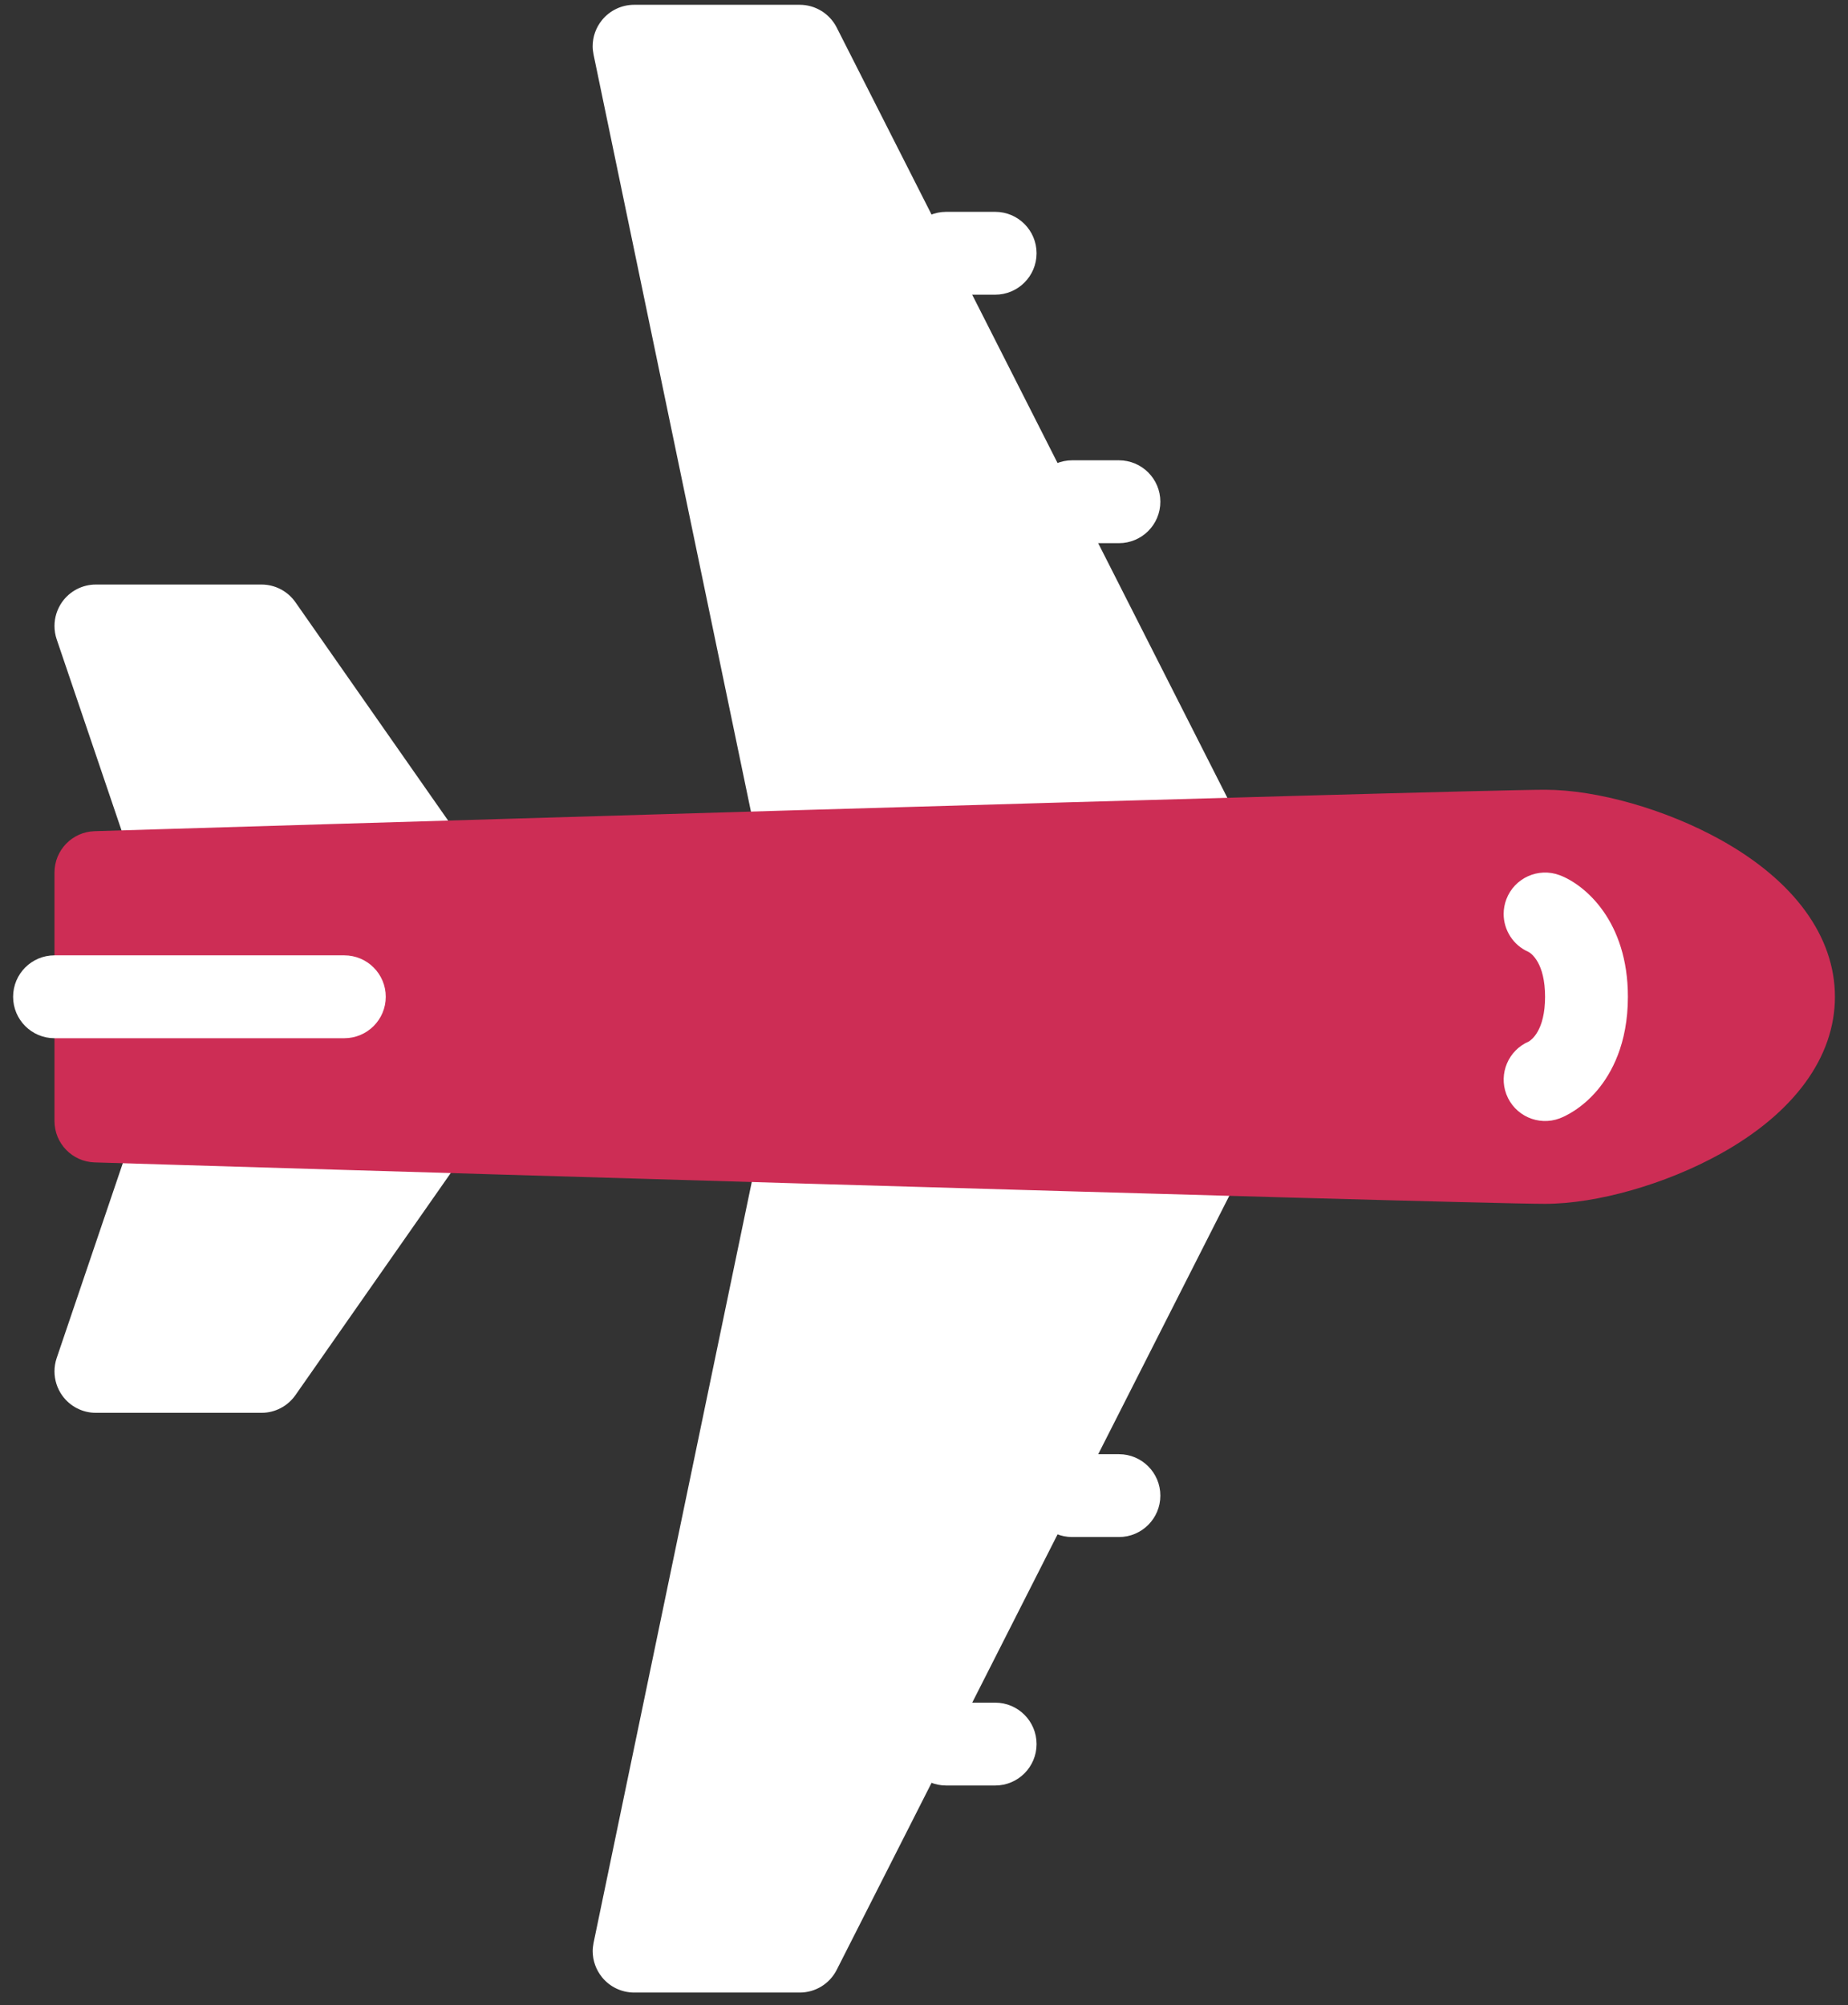<svg width="106" height="115" viewBox="0 0 106 115" fill="none" xmlns="http://www.w3.org/2000/svg">
<rect x="0" y="0" width="106" height="115" fill="#333333" stroke="none"/>
<path d="M66.557 28.775C66.557 27.463 65.494 26.399 64.18 26.399H61.5C60.188 26.399 59.125 27.463 59.125 28.775C59.125 30.087 60.188 31.151 61.5 31.151H64.18C65.494 31.151 66.557 30.087 66.557 28.775Z" fill="white"/>
<path d="M59.457 14.525C59.457 13.213 58.394 12.149 57.083 12.149H54.273C52.962 12.149 51.899 13.213 51.899 14.525C51.899 15.837 52.962 16.901 54.273 16.901H57.083C58.394 16.901 59.457 15.837 59.457 14.525Z" fill="white"/>
<path d="M66.557 85.775C66.557 84.464 65.494 83.399 64.18 83.399H61.5C60.188 83.399 59.125 84.464 59.125 85.775C59.125 87.087 60.188 88.151 61.5 88.151H64.18C65.494 88.151 66.557 87.087 66.557 85.775Z" fill="white"/>
<path d="M59.457 100.025C59.457 98.713 58.394 97.649 57.083 97.649H54.273C52.962 97.649 51.899 98.713 51.899 100.025C51.899 101.337 52.962 102.401 54.273 102.401H57.083C58.394 102.401 59.457 101.337 59.457 100.025Z" fill="white"/>
<path d="M33.995 2.651C33.995 2.108 34.183 1.579 34.531 1.151C34.983 0.598 35.658 0.275 36.374 0.275L45.872 0.275C46.766 0.275 47.584 0.779 47.991 1.576L70.879 46.702C71.472 47.871 71.006 49.301 69.835 49.892C68.666 50.487 67.237 50.018 66.643 48.849L48.196 47.861C48.464 49.144 47.639 50.4 46.355 50.668C45.071 50.936 43.812 50.112 43.548 48.828L34.047 3.134C34.016 2.974 33.995 2.811 33.995 2.651Z" fill="white"/>
<path d="M33.997 111.899C33.997 111.739 34.018 111.579 34.049 111.415L43.55 65.722C43.814 64.438 45.074 63.613 46.357 63.881C47.641 64.149 48.466 65.405 48.198 66.689L66.645 65.701C67.239 64.532 68.668 64.062 69.837 64.657C71.008 65.248 71.474 66.678 70.881 67.85L47.993 112.973C47.586 113.774 46.768 114.275 45.874 114.275H36.377C35.66 114.275 34.985 113.954 34.533 113.398C34.185 112.97 33.997 112.442 33.997 111.899Z" fill="white"/>
<path d="M26.622 50.554C27.012 49.774 26.949 48.842 26.448 48.125L16.947 34.54C16.502 33.903 15.775 33.524 15.002 33.524H5.498C4.732 33.524 4.016 33.893 3.57 34.515C3.278 34.926 3.125 35.41 3.125 35.9C3.125 36.158 3.167 36.415 3.25 36.662L8.002 50.665C8.336 51.653 9.276 52.307 10.319 52.276L24.569 51.862C25.439 51.838 26.232 51.333 26.622 50.554Z" fill="white"/>
<path d="M16.947 80.011L26.448 66.425C26.949 65.709 27.012 64.777 26.622 63.997C26.232 63.218 25.439 62.714 24.569 62.689L10.319 62.275C9.276 62.244 8.336 62.898 8.002 63.886L3.25 77.889C3.166 78.136 3.125 78.394 3.125 78.651C3.125 79.141 3.278 79.625 3.57 80.036C4.016 80.658 4.732 81.027 5.498 81.027H15.002C15.775 81.027 16.502 80.648 16.947 80.011Z" fill="white"/>
<path d="M3.125 64.292V50.042C3.125 48.758 4.144 47.707 5.428 47.669C8.629 47.571 83.894 45.293 88.625 45.293C91.597 45.293 95.545 46.416 98.685 48.16C102.919 50.511 105.25 53.712 105.25 57.167C105.25 60.622 102.919 63.822 98.685 66.171C95.545 67.914 91.597 69.041 88.625 69.041C83.894 69.041 8.629 66.762 5.428 66.665C4.144 66.626 3.125 65.575 3.125 64.292Z" fill="#CD2D55"/>
<path d="M89.464 64.139C89.739 64.034 90.708 63.61 91.63 62.514C92.425 61.568 93.375 59.873 93.375 57.166C93.375 52.828 90.917 50.744 89.465 50.194C88.236 49.732 86.866 50.351 86.403 51.576C86.299 51.854 86.248 52.136 86.248 52.414C86.248 53.34 86.793 54.213 87.685 54.599C87.831 54.682 88.624 55.225 88.624 57.166C88.624 59.108 87.831 59.65 87.685 59.734C86.525 60.235 85.953 61.564 86.403 62.757C86.867 63.982 88.238 64.601 89.464 64.139Z" fill="white"/>
<path d="M0.752 57.166C0.752 55.855 1.813 54.79 3.125 54.79H19.747C21.062 54.79 22.127 55.855 22.127 57.166C22.127 58.478 21.062 59.543 19.747 59.543H3.125C1.813 59.543 0.752 58.478 0.752 57.166Z" fill="white"/>
</svg>
